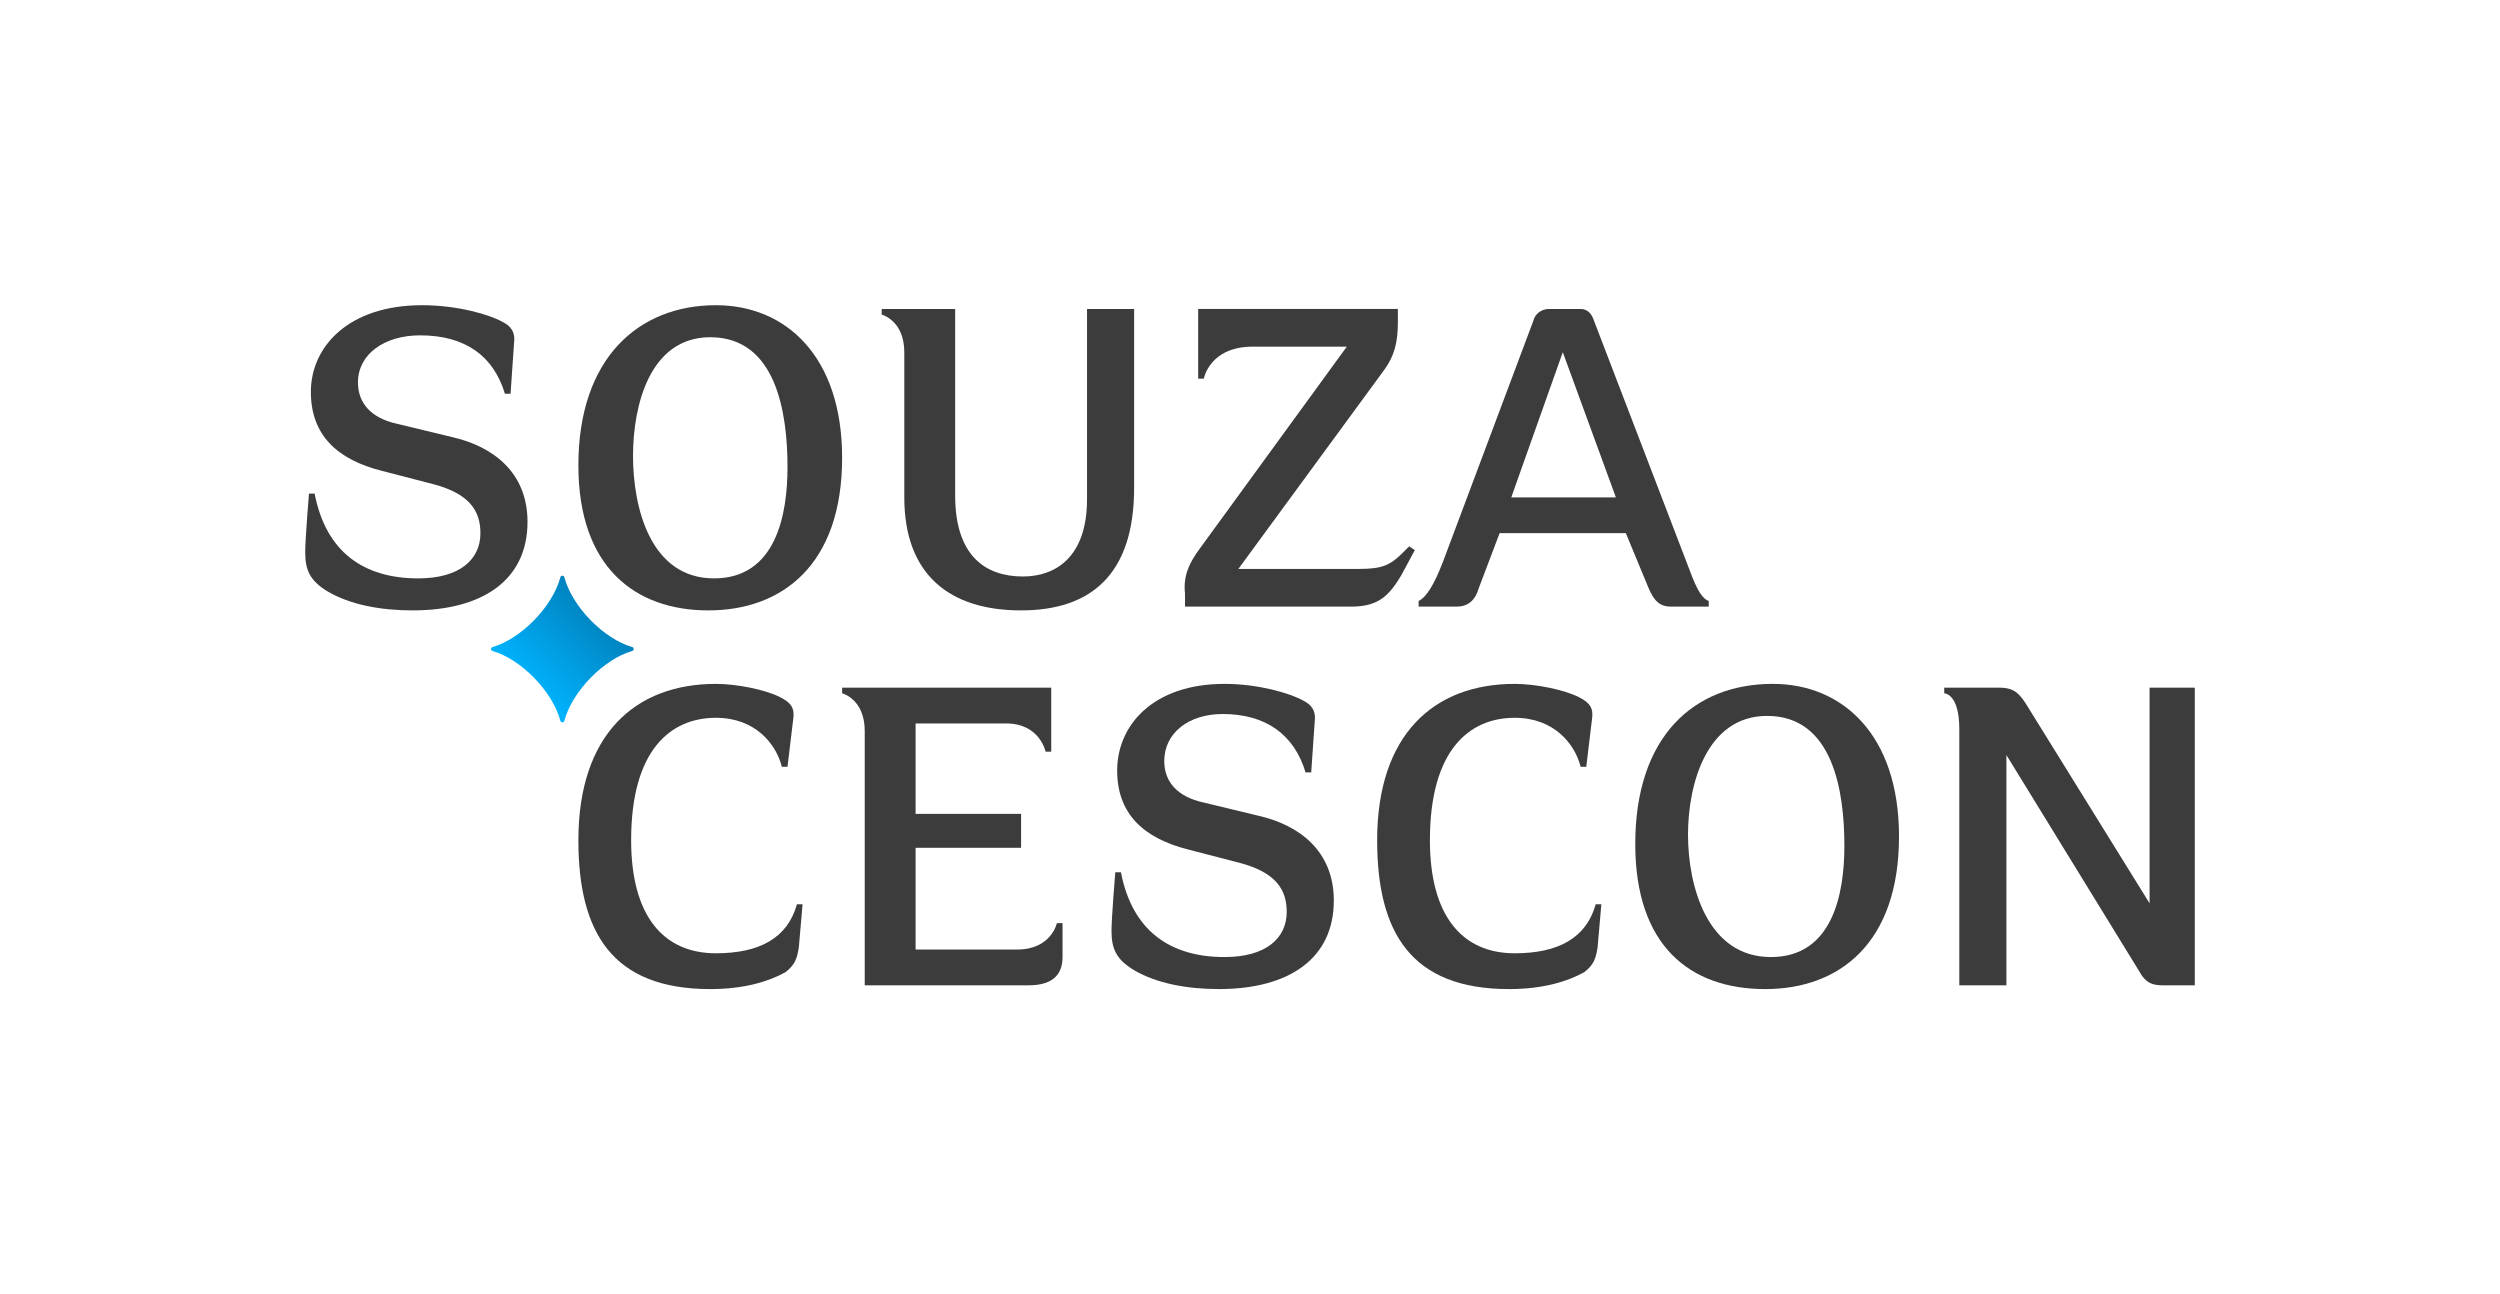 <?xml version="1.0" encoding="utf-8"?>
<!-- Generator: Adobe Illustrator 16.0.0, SVG Export Plug-In . SVG Version: 6.00 Build 0)  -->
<!DOCTYPE svg PUBLIC "-//W3C//DTD SVG 1.1//EN" "http://www.w3.org/Graphics/SVG/1.1/DTD/svg11.dtd">
<svg version="1.1" id="Layer_1" xmlns="http://www.w3.org/2000/svg" xmlns:xlink="http://www.w3.org/1999/xlink" x="0px" y="0px"
	 width="841.877px" height="435.861px" viewBox="0 0 841.877 435.861" enable-background="new 0 0 841.877 435.861"
	 xml:space="preserve">
<g>
	<g>
		<path fill="#3C3C3C" d="M342.586,319.749h-34.258V285.49h35.525v-11.421h-35.525v-30.452h30.451
			c11.418,0,13.321,9.518,13.321,9.518h1.904v-21.572h-70.418v1.904c0,0,7.614,1.905,7.614,12.688v85.646h55.191
			c7.613,0,11.419-3.17,11.419-9.515v-11.421h-1.903C355.908,310.866,354.005,319.749,342.586,319.749z"/>
		<path fill="#3C3C3C" d="M241.083,102.777c-26.011,0-46.313,17.764-46.313,53.928c0,34.256,19.031,48.847,43.774,48.847
			c24.741,0,45.042-15.225,45.042-51.385C283.587,119.906,264.556,102.777,241.083,102.777z M240.449,194.769
			c-21.569,0-27.279-24.107-27.279-41.235c0-17.131,5.71-39.972,26.012-39.972c22.204,0,26.01,25.38,26.01,43.778
			C265.191,173.2,261.385,194.769,240.449,194.769z"/>
		<path fill="#3C3C3C" d="M241.083,321.018c-17.764,0-28.548-12.689-28.548-38.065c0-30.453,13.322-41.235,28.548-41.235
			c13.323,0,20.301,8.879,22.203,16.493h1.905l1.902-15.86c0.633-3.809-0.634-5.711-4.441-7.612
			c-5.075-2.54-14.591-4.442-21.569-4.442c-27.281,0-46.313,17.13-46.313,52.657c0,31.085,11.419,50.12,44.41,50.12
			c11.418,0,19.665-2.538,25.375-5.713c3.171-2.534,3.806-4.439,4.441-8.245l1.269-14.594h-1.904
			C265.191,315.941,255.674,321.018,241.083,321.018z"/>
		<path fill="#3C3C3C" d="M152.264,147.19l-18.398-4.442c-8.882-1.903-13.324-6.98-13.324-13.96c0-9.518,8.883-15.86,20.937-15.86
			c15.226,0,24.743,6.978,28.549,19.667h1.904l1.269-18.398c0-2.54-1.269-4.442-3.806-5.71c-4.442-2.537-15.227-5.71-27.281-5.71
			c-24.743,0-37.432,13.958-37.432,29.185c0,14.592,8.884,22.84,24.109,26.647l17.129,4.438
			c12.055,3.174,15.861,8.882,15.861,16.494c0,8.882-6.979,15.227-20.936,15.227c-18.399,0-31.086-8.882-34.893-28.547h-1.905
			c0,0-1.268,15.225-1.268,19.665c0,5.709,1.268,9.516,7.613,13.32c7.612,4.443,17.763,6.345,28.55,6.345
			c23.473,0,38.699-10.149,38.699-29.815C177.641,159.242,166.221,150.361,152.264,147.19z"/>
		<path fill="#3C3C3C" d="M381.917,104.045h-15.86v64.078c0,19.667-10.784,26.011-21.568,26.011
			c-12.688,0-22.839-6.979-22.839-27.279v-62.809H296.91v1.904c0,0,7.613,1.902,7.613,12.687v48.853
			c0,26.009,15.225,38.063,39.332,38.063c23.473,0,38.063-12.054,38.063-41.234V104.045z"/>
		<path fill="#3C3C3C" d="M423.786,274.703l-18.396-4.439c-8.882-1.904-13.323-6.979-13.323-13.958
			c0-9.515,8.247-15.86,19.665-15.86c14.594,0,24.108,6.979,27.916,19.668h1.903l1.268-18.396c0-2.541-1.268-4.444-3.806-5.712
			c-4.442-2.538-15.228-5.71-26.646-5.71c-24.106,0-36.16,13.956-36.16,29.184c0,14.591,8.88,22.837,24.106,26.646l17.13,4.44
			c12.055,3.172,15.86,8.883,15.86,16.495c0,8.882-6.979,15.228-20.937,15.228c-18.398,0-31.086-8.884-34.892-28.551h-1.902
			c0,0-1.27,15.227-1.27,19.667c0,5.711,1.27,9.517,7.612,13.322c7.613,4.442,17.763,6.348,28.547,6.348
			c23.474,0,38.701-10.153,38.701-29.82C449.165,286.759,437.748,277.876,423.786,274.703z"/>
		<path fill="#3C3C3C" d="M562.729,204.284h12.686v-1.903c-1.9-0.634-3.804-3.174-6.342-10.15l-32.355-84.378
			c-0.633-1.902-1.901-3.807-4.441-3.807h-10.784c-1.903,0-4.443,1.27-5.074,3.807l-30.455,81.207
			c-3.171,8.248-5.71,12.054-8.244,13.322v1.903h12.686c3.808,0,6.344-1.903,7.613-6.343l6.98-18.399h42.504l7.614,18.399
			C557.018,202.381,558.923,204.284,562.729,204.284z M526.271,118.599l17.875,48.89h-35.224L526.271,118.599z"/>
		<path fill="#3C3C3C" d="M723.873,231.563v72.628l-41.872-67.553c-2.538-3.806-4.441-5.075-8.882-5.075h-18.398v1.903
			c0,0,5.075,0,5.075,12.053v86.282h15.861v-77.546l45.68,74.376c1.901,2.536,3.807,3.17,6.98,3.17h10.781V231.563H723.873z"/>
		<path fill="#3C3C3C" d="M596.987,230.295c-26.645,0-46.312,17.764-46.312,53.925c0,34.261,18.396,48.854,43.773,48.854
			c24.742,0,45.044-15.228,45.044-51.392C639.493,247.425,620.462,230.295,596.987,230.295z M596.353,322.287
			c-21.571,0-27.915-24.11-27.915-41.236c0-17.131,6.344-39.971,26.646-39.971c22.204,0,26.014,25.377,26.014,43.775
			C621.097,300.717,617.287,322.287,596.353,322.287z"/>
		<path fill="#3C3C3C" d="M472.005,193.498l4.442-8.245l-1.904-1.271l-1.903,1.904c-4.44,4.44-6.98,5.709-15.229,5.709h-40.395
			l49.28-67.248c3.171-4.442,4.44-8.883,4.44-15.861v-4.441h-67.25v23.474h1.904c0,0,1.902-10.785,16.494-10.785h31.66
			l-49.423,67.882c-3.806,5.076-5.708,9.517-5.074,15.225v4.442h55.83C463.758,204.284,467.565,201.112,472.005,193.498z"/>
		<path fill="#3C3C3C" d="M510.069,321.018c-17.764,0-28.546-12.689-28.546-38.065c0-30.453,13.322-41.235,28.546-41.235
			c13.324,0,20.302,8.879,22.206,16.493h1.903l1.905-15.86c0.633-3.809-0.636-5.711-4.443-7.612
			c-5.075-2.54-14.593-4.442-21.571-4.442c-27.278,0-46.312,17.13-46.312,52.657c0,31.085,11.42,50.121,44.411,50.121
			c11.419,0,19.666-2.539,25.377-5.714c3.171-2.534,3.806-4.439,4.438-8.245l1.271-14.594h-1.903
			C534.179,315.941,524.662,321.018,510.069,321.018z"/>
	</g>
	<linearGradient id="SVGID_1_" gradientUnits="userSpaceOnUse" x1="176.888" y1="231.05" x2="201.868" y2="206.069">
		<stop  offset="0" style="stop-color:#00B4FF"/>
		<stop  offset="1" style="stop-color:#0082BE"/>
	</linearGradient>
	<path fill="url(#SVGID_1_)" d="M213.399,218.557c0-0.325-0.224-0.594-0.525-0.669l0,0c-9.397-2.688-20.14-13.428-22.825-23.498
		h-0.001c-0.073-0.299-0.344-0.527-0.672-0.527c-0.324,0-0.596,0.229-0.669,0.527h0c-2.684,10.068-13.423,20.808-22.82,23.496
		c-0.305,0.073-0.531,0.345-0.531,0.671c0,0.324,0.223,0.598,0.525,0.672v0.001c9.399,2.683,20.141,13.427,22.825,23.494h0
		c0.074,0.306,0.345,0.529,0.669,0.529c0.328,0,0.6-0.224,0.673-0.529l0,0c2.685-10.067,13.428-20.811,22.825-23.494v-0.001
		C213.176,219.154,213.399,218.882,213.399,218.557z"/>
</g>
</svg>
